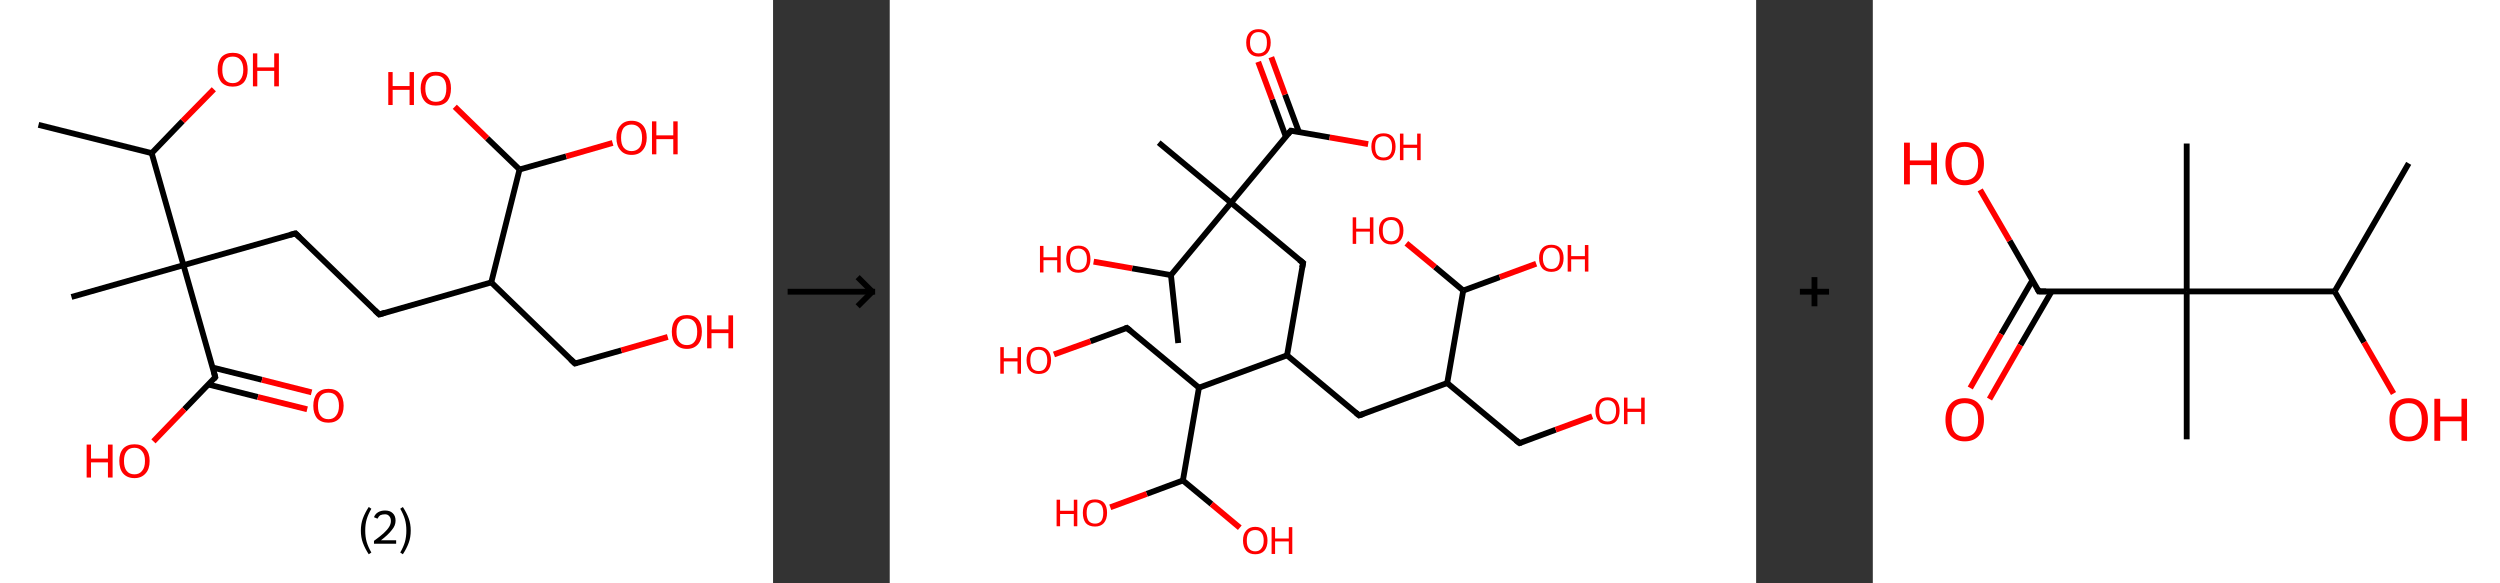 <?xml version='1.0' encoding='ASCII' standalone='yes'?>
<svg xmlns="http://www.w3.org/2000/svg" xmlns:xlink="http://www.w3.org/1999/xlink" version="1.1" width="857.0px" viewBox="0 0 857.0 200.0" height="200.0px">
  <rect x="0" y="0" width="857.0" height="200.0" fill="#333333" stroke="none"/>
  <g>
    <g transform="translate(0, 0) scale(1 1) "><!-- END OF HEADER -->
<rect style="opacity:1.0;fill:#FFFFFF;stroke:none" width="265.0" height="200.0" x="0.0" y="0.0"> </rect>
<path class="bond-0 atom-0 atom-1" d="M 13.2,42.8 L 52.0,52.5" style="fill:none;fill-rule:evenodd;stroke:#000000;stroke-width:2.0px;stroke-linecap:butt;stroke-linejoin:miter;stroke-opacity:1"/>
<path class="bond-1 atom-1 atom-2" d="M 52.0,52.5 L 62.6,41.5" style="fill:none;fill-rule:evenodd;stroke:#000000;stroke-width:2.0px;stroke-linecap:butt;stroke-linejoin:miter;stroke-opacity:1"/>
<path class="bond-1 atom-1 atom-2" d="M 62.6,41.5 L 73.3,30.6" style="fill:none;fill-rule:evenodd;stroke:#FF0000;stroke-width:2.0px;stroke-linecap:butt;stroke-linejoin:miter;stroke-opacity:1"/>
<path class="bond-2 atom-1 atom-3" d="M 52.0,52.5 L 62.9,90.9" style="fill:none;fill-rule:evenodd;stroke:#000000;stroke-width:2.0px;stroke-linecap:butt;stroke-linejoin:miter;stroke-opacity:1"/>
<path class="bond-3 atom-3 atom-4" d="M 62.9,90.9 L 24.5,101.8" style="fill:none;fill-rule:evenodd;stroke:#000000;stroke-width:2.0px;stroke-linecap:butt;stroke-linejoin:miter;stroke-opacity:1"/>
<path class="bond-4 atom-3 atom-5" d="M 62.9,90.9 L 101.3,80.0" style="fill:none;fill-rule:evenodd;stroke:#000000;stroke-width:2.0px;stroke-linecap:butt;stroke-linejoin:miter;stroke-opacity:1"/>
<path class="bond-5 atom-5 atom-6" d="M 101.3,80.0 L 130.0,107.8" style="fill:none;fill-rule:evenodd;stroke:#000000;stroke-width:2.0px;stroke-linecap:butt;stroke-linejoin:miter;stroke-opacity:1"/>
<path class="bond-6 atom-6 atom-7" d="M 130.0,107.8 L 168.4,96.8" style="fill:none;fill-rule:evenodd;stroke:#000000;stroke-width:2.0px;stroke-linecap:butt;stroke-linejoin:miter;stroke-opacity:1"/>
<path class="bond-7 atom-7 atom-8" d="M 168.4,96.8 L 197.1,124.6" style="fill:none;fill-rule:evenodd;stroke:#000000;stroke-width:2.0px;stroke-linecap:butt;stroke-linejoin:miter;stroke-opacity:1"/>
<path class="bond-8 atom-8 atom-9" d="M 197.1,124.6 L 213.0,120.1" style="fill:none;fill-rule:evenodd;stroke:#000000;stroke-width:2.0px;stroke-linecap:butt;stroke-linejoin:miter;stroke-opacity:1"/>
<path class="bond-8 atom-8 atom-9" d="M 213.0,120.1 L 228.9,115.5" style="fill:none;fill-rule:evenodd;stroke:#FF0000;stroke-width:2.0px;stroke-linecap:butt;stroke-linejoin:miter;stroke-opacity:1"/>
<path class="bond-9 atom-7 atom-10" d="M 168.4,96.8 L 178.1,58.1" style="fill:none;fill-rule:evenodd;stroke:#000000;stroke-width:2.0px;stroke-linecap:butt;stroke-linejoin:miter;stroke-opacity:1"/>
<path class="bond-10 atom-10 atom-11" d="M 178.1,58.1 L 194.1,53.6" style="fill:none;fill-rule:evenodd;stroke:#000000;stroke-width:2.0px;stroke-linecap:butt;stroke-linejoin:miter;stroke-opacity:1"/>
<path class="bond-10 atom-10 atom-11" d="M 194.1,53.6 L 210.0,49.0" style="fill:none;fill-rule:evenodd;stroke:#FF0000;stroke-width:2.0px;stroke-linecap:butt;stroke-linejoin:miter;stroke-opacity:1"/>
<path class="bond-11 atom-10 atom-12" d="M 178.1,58.1 L 167.0,47.4" style="fill:none;fill-rule:evenodd;stroke:#000000;stroke-width:2.0px;stroke-linecap:butt;stroke-linejoin:miter;stroke-opacity:1"/>
<path class="bond-11 atom-10 atom-12" d="M 167.0,47.4 L 155.9,36.6" style="fill:none;fill-rule:evenodd;stroke:#FF0000;stroke-width:2.0px;stroke-linecap:butt;stroke-linejoin:miter;stroke-opacity:1"/>
<path class="bond-12 atom-3 atom-13" d="M 62.9,90.9 L 73.8,129.3" style="fill:none;fill-rule:evenodd;stroke:#000000;stroke-width:2.0px;stroke-linecap:butt;stroke-linejoin:miter;stroke-opacity:1"/>
<path class="bond-13 atom-13 atom-14" d="M 71.4,131.8 L 88.4,136.1" style="fill:none;fill-rule:evenodd;stroke:#000000;stroke-width:2.0px;stroke-linecap:butt;stroke-linejoin:miter;stroke-opacity:1"/>
<path class="bond-13 atom-13 atom-14" d="M 88.4,136.1 L 105.3,140.3" style="fill:none;fill-rule:evenodd;stroke:#FF0000;stroke-width:2.0px;stroke-linecap:butt;stroke-linejoin:miter;stroke-opacity:1"/>
<path class="bond-13 atom-13 atom-14" d="M 72.9,126.0 L 89.8,130.2" style="fill:none;fill-rule:evenodd;stroke:#000000;stroke-width:2.0px;stroke-linecap:butt;stroke-linejoin:miter;stroke-opacity:1"/>
<path class="bond-13 atom-13 atom-14" d="M 89.8,130.2 L 106.8,134.5" style="fill:none;fill-rule:evenodd;stroke:#FF0000;stroke-width:2.0px;stroke-linecap:butt;stroke-linejoin:miter;stroke-opacity:1"/>
<path class="bond-14 atom-13 atom-15" d="M 73.8,129.3 L 63.2,140.3" style="fill:none;fill-rule:evenodd;stroke:#000000;stroke-width:2.0px;stroke-linecap:butt;stroke-linejoin:miter;stroke-opacity:1"/>
<path class="bond-14 atom-13 atom-15" d="M 63.2,140.3 L 52.6,151.3" style="fill:none;fill-rule:evenodd;stroke:#FF0000;stroke-width:2.0px;stroke-linecap:butt;stroke-linejoin:miter;stroke-opacity:1"/>
<path d="M 99.4,80.5 L 101.3,80.0 L 102.7,81.4" style="fill:none;stroke:#000000;stroke-width:2.0px;stroke-linecap:butt;stroke-linejoin:miter;stroke-opacity:1;"/>
<path d="M 128.5,106.4 L 130.0,107.8 L 131.9,107.2" style="fill:none;stroke:#000000;stroke-width:2.0px;stroke-linecap:butt;stroke-linejoin:miter;stroke-opacity:1;"/>
<path d="M 195.6,123.2 L 197.1,124.6 L 197.8,124.4" style="fill:none;stroke:#000000;stroke-width:2.0px;stroke-linecap:butt;stroke-linejoin:miter;stroke-opacity:1;"/>
<path d="M 73.3,127.4 L 73.8,129.3 L 73.3,129.9" style="fill:none;stroke:#000000;stroke-width:2.0px;stroke-linecap:butt;stroke-linejoin:miter;stroke-opacity:1;"/>
<path class="atom-2" d="M 74.6 23.9 Q 74.6 21.2, 75.9 19.6 Q 77.3 18.1, 79.8 18.1 Q 82.3 18.1, 83.6 19.6 Q 84.9 21.2, 84.9 23.9 Q 84.9 26.6, 83.6 28.2 Q 82.2 29.7, 79.8 29.7 Q 77.3 29.7, 75.9 28.2 Q 74.6 26.6, 74.6 23.9 M 79.8 28.5 Q 81.5 28.5, 82.4 27.3 Q 83.4 26.1, 83.4 23.9 Q 83.4 21.7, 82.4 20.5 Q 81.5 19.4, 79.8 19.4 Q 78.0 19.4, 77.1 20.5 Q 76.2 21.6, 76.2 23.9 Q 76.2 26.2, 77.1 27.3 Q 78.0 28.5, 79.8 28.5 " fill="#FF0000"/>
<path class="atom-2" d="M 86.7 18.3 L 88.2 18.3 L 88.2 23.1 L 94.0 23.1 L 94.0 18.3 L 95.6 18.3 L 95.6 29.6 L 94.0 29.6 L 94.0 24.3 L 88.2 24.3 L 88.2 29.6 L 86.7 29.6 L 86.7 18.3 " fill="#FF0000"/>
<path class="atom-9" d="M 230.3 113.7 Q 230.3 111.0, 231.6 109.5 Q 232.9 108.0, 235.5 108.0 Q 238.0 108.0, 239.3 109.5 Q 240.6 111.0, 240.6 113.7 Q 240.6 116.5, 239.3 118.0 Q 237.9 119.6, 235.5 119.6 Q 233.0 119.6, 231.6 118.0 Q 230.3 116.5, 230.3 113.7 M 235.5 118.3 Q 237.2 118.3, 238.1 117.1 Q 239.0 116.0, 239.0 113.7 Q 239.0 111.5, 238.1 110.4 Q 237.2 109.2, 235.5 109.2 Q 233.7 109.2, 232.8 110.4 Q 231.9 111.5, 231.9 113.7 Q 231.9 116.0, 232.8 117.1 Q 233.7 118.3, 235.5 118.3 " fill="#FF0000"/>
<path class="atom-9" d="M 242.4 108.1 L 243.9 108.1 L 243.9 112.9 L 249.7 112.9 L 249.7 108.1 L 251.3 108.1 L 251.3 119.4 L 249.7 119.4 L 249.7 114.2 L 243.9 114.2 L 243.9 119.4 L 242.4 119.4 L 242.4 108.1 " fill="#FF0000"/>
<path class="atom-11" d="M 211.3 47.2 Q 211.3 44.5, 212.7 43.0 Q 214.0 41.4, 216.5 41.4 Q 219.0 41.4, 220.4 43.0 Q 221.7 44.5, 221.7 47.2 Q 221.7 49.9, 220.3 51.5 Q 219.0 53.1, 216.5 53.1 Q 214.0 53.1, 212.7 51.5 Q 211.3 50.0, 211.3 47.2 M 216.5 51.8 Q 218.2 51.8, 219.2 50.6 Q 220.1 49.5, 220.1 47.2 Q 220.1 45.0, 219.2 43.9 Q 218.2 42.7, 216.5 42.7 Q 214.8 42.7, 213.8 43.8 Q 212.9 45.0, 212.9 47.2 Q 212.9 49.5, 213.8 50.6 Q 214.8 51.8, 216.5 51.8 " fill="#FF0000"/>
<path class="atom-11" d="M 223.5 41.6 L 225.0 41.6 L 225.0 46.4 L 230.8 46.4 L 230.8 41.6 L 232.3 41.6 L 232.3 52.9 L 230.8 52.9 L 230.8 47.7 L 225.0 47.7 L 225.0 52.9 L 223.5 52.9 L 223.5 41.6 " fill="#FF0000"/>
<path class="atom-12" d="M 133.1 24.7 L 134.6 24.7 L 134.6 29.5 L 140.4 29.5 L 140.4 24.7 L 141.9 24.7 L 141.9 36.0 L 140.4 36.0 L 140.4 30.8 L 134.6 30.8 L 134.6 36.0 L 133.1 36.0 L 133.1 24.7 " fill="#FF0000"/>
<path class="atom-12" d="M 144.2 30.3 Q 144.2 27.6, 145.6 26.1 Q 146.9 24.6, 149.4 24.6 Q 151.9 24.6, 153.3 26.1 Q 154.6 27.6, 154.6 30.3 Q 154.6 33.1, 153.3 34.7 Q 151.9 36.2, 149.4 36.2 Q 146.9 36.2, 145.6 34.7 Q 144.2 33.1, 144.2 30.3 M 149.4 34.9 Q 151.2 34.9, 152.1 33.8 Q 153.0 32.6, 153.0 30.3 Q 153.0 28.1, 152.1 27.0 Q 151.2 25.9, 149.4 25.9 Q 147.7 25.9, 146.8 27.0 Q 145.8 28.1, 145.8 30.3 Q 145.8 32.6, 146.8 33.8 Q 147.7 34.9, 149.4 34.9 " fill="#FF0000"/>
<path class="atom-14" d="M 107.4 139.1 Q 107.4 136.4, 108.7 134.8 Q 110.1 133.3, 112.6 133.3 Q 115.1 133.3, 116.4 134.8 Q 117.8 136.4, 117.8 139.1 Q 117.8 141.8, 116.4 143.4 Q 115.0 144.9, 112.6 144.9 Q 110.1 144.9, 108.7 143.4 Q 107.4 141.8, 107.4 139.1 M 112.6 143.7 Q 114.3 143.7, 115.2 142.5 Q 116.2 141.3, 116.2 139.1 Q 116.2 136.9, 115.2 135.7 Q 114.3 134.6, 112.6 134.6 Q 110.8 134.6, 109.9 135.7 Q 109.0 136.8, 109.0 139.1 Q 109.0 141.4, 109.9 142.5 Q 110.8 143.7, 112.6 143.7 " fill="#FF0000"/>
<path class="atom-15" d="M 29.7 152.4 L 31.2 152.4 L 31.2 157.2 L 37.0 157.2 L 37.0 152.4 L 38.6 152.4 L 38.6 163.7 L 37.0 163.7 L 37.0 158.5 L 31.2 158.5 L 31.2 163.7 L 29.7 163.7 L 29.7 152.4 " fill="#FF0000"/>
<path class="atom-15" d="M 40.9 158.0 Q 40.9 155.3, 42.2 153.8 Q 43.6 152.3, 46.1 152.3 Q 48.6 152.3, 49.9 153.8 Q 51.3 155.3, 51.3 158.0 Q 51.3 160.8, 49.9 162.3 Q 48.5 163.9, 46.1 163.9 Q 43.6 163.9, 42.2 162.3 Q 40.9 160.8, 40.9 158.0 M 46.1 162.6 Q 47.8 162.6, 48.7 161.4 Q 49.7 160.3, 49.7 158.0 Q 49.7 155.8, 48.7 154.7 Q 47.8 153.5, 46.1 153.5 Q 44.3 153.5, 43.4 154.7 Q 42.5 155.8, 42.5 158.0 Q 42.5 160.3, 43.4 161.4 Q 44.3 162.6, 46.1 162.6 " fill="#FF0000"/>
<path class="legend" d="M 123.7 181.9 Q 123.7 179.6, 124.4 177.7 Q 125.1 175.8, 126.4 173.8 L 127.3 174.4 Q 126.2 176.3, 125.7 178.0 Q 125.2 179.7, 125.2 181.9 Q 125.2 184.0, 125.7 185.8 Q 126.2 187.5, 127.3 189.4 L 126.4 190.0 Q 125.1 188.0, 124.4 186.1 Q 123.7 184.2, 123.7 181.9 " fill="#000000"/>
<path class="legend" d="M 128.2 177.3 Q 128.6 176.2, 129.6 175.6 Q 130.6 175.0, 132.0 175.0 Q 133.7 175.0, 134.6 175.9 Q 135.6 176.8, 135.6 178.5 Q 135.6 180.2, 134.3 181.7 Q 133.1 183.3, 130.6 185.2 L 135.8 185.2 L 135.8 186.4 L 128.2 186.4 L 128.2 185.4 Q 130.3 183.9, 131.5 182.8 Q 132.8 181.6, 133.4 180.6 Q 134.0 179.6, 134.0 178.6 Q 134.0 177.5, 133.4 176.9 Q 132.9 176.3, 132.0 176.3 Q 131.1 176.3, 130.4 176.6 Q 129.8 177.0, 129.4 177.8 L 128.2 177.3 " fill="#000000"/>
<path class="legend" d="M 140.8 181.9 Q 140.8 184.2, 140.1 186.1 Q 139.4 188.0, 138.1 190.0 L 137.2 189.4 Q 138.3 187.5, 138.8 185.8 Q 139.3 184.0, 139.3 181.9 Q 139.3 179.7, 138.8 178.0 Q 138.3 176.3, 137.2 174.4 L 138.1 173.8 Q 139.4 175.8, 140.1 177.7 Q 140.8 179.6, 140.8 181.9 " fill="#000000"/>
</g>
    <g transform="translate(265.0, 0) scale(1 1) "><line x1="5" y1="100" x2="35" y2="100" style="stroke:rgb(0,0,0);stroke-width:2"/>
  <line x1="34" y1="100" x2="29" y2="95" style="stroke:rgb(0,0,0);stroke-width:2"/>
  <line x1="34" y1="100" x2="29" y2="105" style="stroke:rgb(0,0,0);stroke-width:2"/>
</g>
    <g transform="translate(305.0, 0) scale(1 1) "><!-- END OF HEADER -->
<rect style="opacity:1.0;fill:#FFFFFF;stroke:none" width="297.0" height="200.0" x="0.0" y="0.0"> </rect>
<path class="bond-0 atom-0 atom-1" d="M 98.9,117.6 L 96.4,94.3" style="fill:none;fill-rule:evenodd;stroke:#000000;stroke-width:2.0px;stroke-linecap:butt;stroke-linejoin:miter;stroke-opacity:1"/>
<path class="bond-1 atom-1 atom-2" d="M 96.4,94.3 L 83.1,92.0" style="fill:none;fill-rule:evenodd;stroke:#000000;stroke-width:2.0px;stroke-linecap:butt;stroke-linejoin:miter;stroke-opacity:1"/>
<path class="bond-1 atom-1 atom-2" d="M 83.1,92.0 L 69.9,89.7" style="fill:none;fill-rule:evenodd;stroke:#FF0000;stroke-width:2.0px;stroke-linecap:butt;stroke-linejoin:miter;stroke-opacity:1"/>
<path class="bond-2 atom-1 atom-3" d="M 96.4,94.3 L 117.0,69.5" style="fill:none;fill-rule:evenodd;stroke:#000000;stroke-width:2.0px;stroke-linecap:butt;stroke-linejoin:miter;stroke-opacity:1"/>
<path class="bond-3 atom-3 atom-4" d="M 117.0,69.5 L 92.2,48.9" style="fill:none;fill-rule:evenodd;stroke:#000000;stroke-width:2.0px;stroke-linecap:butt;stroke-linejoin:miter;stroke-opacity:1"/>
<path class="bond-4 atom-3 atom-5" d="M 117.0,69.5 L 141.7,90.1" style="fill:none;fill-rule:evenodd;stroke:#000000;stroke-width:2.0px;stroke-linecap:butt;stroke-linejoin:miter;stroke-opacity:1"/>
<path class="bond-5 atom-5 atom-6" d="M 141.7,90.1 L 136.2,121.8" style="fill:none;fill-rule:evenodd;stroke:#000000;stroke-width:2.0px;stroke-linecap:butt;stroke-linejoin:miter;stroke-opacity:1"/>
<path class="bond-6 atom-6 atom-7" d="M 136.2,121.8 L 160.9,142.4" style="fill:none;fill-rule:evenodd;stroke:#000000;stroke-width:2.0px;stroke-linecap:butt;stroke-linejoin:miter;stroke-opacity:1"/>
<path class="bond-7 atom-7 atom-8" d="M 160.9,142.4 L 191.1,131.3" style="fill:none;fill-rule:evenodd;stroke:#000000;stroke-width:2.0px;stroke-linecap:butt;stroke-linejoin:miter;stroke-opacity:1"/>
<path class="bond-8 atom-8 atom-9" d="M 191.1,131.3 L 215.9,151.9" style="fill:none;fill-rule:evenodd;stroke:#000000;stroke-width:2.0px;stroke-linecap:butt;stroke-linejoin:miter;stroke-opacity:1"/>
<path class="bond-9 atom-9 atom-10" d="M 215.9,151.9 L 228.3,147.3" style="fill:none;fill-rule:evenodd;stroke:#000000;stroke-width:2.0px;stroke-linecap:butt;stroke-linejoin:miter;stroke-opacity:1"/>
<path class="bond-9 atom-9 atom-10" d="M 228.3,147.3 L 240.8,142.7" style="fill:none;fill-rule:evenodd;stroke:#FF0000;stroke-width:2.0px;stroke-linecap:butt;stroke-linejoin:miter;stroke-opacity:1"/>
<path class="bond-10 atom-8 atom-11" d="M 191.1,131.3 L 196.6,99.6" style="fill:none;fill-rule:evenodd;stroke:#000000;stroke-width:2.0px;stroke-linecap:butt;stroke-linejoin:miter;stroke-opacity:1"/>
<path class="bond-11 atom-11 atom-12" d="M 196.6,99.6 L 209.1,95.0" style="fill:none;fill-rule:evenodd;stroke:#000000;stroke-width:2.0px;stroke-linecap:butt;stroke-linejoin:miter;stroke-opacity:1"/>
<path class="bond-11 atom-11 atom-12" d="M 209.1,95.0 L 221.6,90.4" style="fill:none;fill-rule:evenodd;stroke:#FF0000;stroke-width:2.0px;stroke-linecap:butt;stroke-linejoin:miter;stroke-opacity:1"/>
<path class="bond-12 atom-11 atom-13" d="M 196.6,99.6 L 186.9,91.5" style="fill:none;fill-rule:evenodd;stroke:#000000;stroke-width:2.0px;stroke-linecap:butt;stroke-linejoin:miter;stroke-opacity:1"/>
<path class="bond-12 atom-11 atom-13" d="M 186.9,91.5 L 177.1,83.4" style="fill:none;fill-rule:evenodd;stroke:#FF0000;stroke-width:2.0px;stroke-linecap:butt;stroke-linejoin:miter;stroke-opacity:1"/>
<path class="bond-13 atom-6 atom-14" d="M 136.2,121.8 L 106.0,132.9" style="fill:none;fill-rule:evenodd;stroke:#000000;stroke-width:2.0px;stroke-linecap:butt;stroke-linejoin:miter;stroke-opacity:1"/>
<path class="bond-14 atom-14 atom-15" d="M 106.0,132.9 L 81.3,112.4" style="fill:none;fill-rule:evenodd;stroke:#000000;stroke-width:2.0px;stroke-linecap:butt;stroke-linejoin:miter;stroke-opacity:1"/>
<path class="bond-15 atom-15 atom-16" d="M 81.3,112.4 L 68.8,117.0" style="fill:none;fill-rule:evenodd;stroke:#000000;stroke-width:2.0px;stroke-linecap:butt;stroke-linejoin:miter;stroke-opacity:1"/>
<path class="bond-15 atom-15 atom-16" d="M 68.8,117.0 L 56.3,121.5" style="fill:none;fill-rule:evenodd;stroke:#FF0000;stroke-width:2.0px;stroke-linecap:butt;stroke-linejoin:miter;stroke-opacity:1"/>
<path class="bond-16 atom-14 atom-17" d="M 106.0,132.9 L 100.5,164.7" style="fill:none;fill-rule:evenodd;stroke:#000000;stroke-width:2.0px;stroke-linecap:butt;stroke-linejoin:miter;stroke-opacity:1"/>
<path class="bond-17 atom-17 atom-18" d="M 100.5,164.7 L 88.1,169.3" style="fill:none;fill-rule:evenodd;stroke:#000000;stroke-width:2.0px;stroke-linecap:butt;stroke-linejoin:miter;stroke-opacity:1"/>
<path class="bond-17 atom-17 atom-18" d="M 88.1,169.3 L 75.6,173.9" style="fill:none;fill-rule:evenodd;stroke:#FF0000;stroke-width:2.0px;stroke-linecap:butt;stroke-linejoin:miter;stroke-opacity:1"/>
<path class="bond-18 atom-17 atom-19" d="M 100.5,164.7 L 110.3,172.8" style="fill:none;fill-rule:evenodd;stroke:#000000;stroke-width:2.0px;stroke-linecap:butt;stroke-linejoin:miter;stroke-opacity:1"/>
<path class="bond-18 atom-17 atom-19" d="M 110.3,172.8 L 120.0,180.9" style="fill:none;fill-rule:evenodd;stroke:#FF0000;stroke-width:2.0px;stroke-linecap:butt;stroke-linejoin:miter;stroke-opacity:1"/>
<path class="bond-19 atom-3 atom-20" d="M 117.0,69.5 L 137.5,44.8" style="fill:none;fill-rule:evenodd;stroke:#000000;stroke-width:2.0px;stroke-linecap:butt;stroke-linejoin:miter;stroke-opacity:1"/>
<path class="bond-20 atom-20 atom-21" d="M 140.3,45.3 L 135.5,32.4" style="fill:none;fill-rule:evenodd;stroke:#000000;stroke-width:2.0px;stroke-linecap:butt;stroke-linejoin:miter;stroke-opacity:1"/>
<path class="bond-20 atom-20 atom-21" d="M 135.5,32.4 L 130.8,19.6" style="fill:none;fill-rule:evenodd;stroke:#FF0000;stroke-width:2.0px;stroke-linecap:butt;stroke-linejoin:miter;stroke-opacity:1"/>
<path class="bond-20 atom-20 atom-21" d="M 135.8,46.9 L 131.1,34.1" style="fill:none;fill-rule:evenodd;stroke:#000000;stroke-width:2.0px;stroke-linecap:butt;stroke-linejoin:miter;stroke-opacity:1"/>
<path class="bond-20 atom-20 atom-21" d="M 131.1,34.1 L 126.3,21.2" style="fill:none;fill-rule:evenodd;stroke:#FF0000;stroke-width:2.0px;stroke-linecap:butt;stroke-linejoin:miter;stroke-opacity:1"/>
<path class="bond-21 atom-20 atom-22" d="M 137.5,44.8 L 150.8,47.1" style="fill:none;fill-rule:evenodd;stroke:#000000;stroke-width:2.0px;stroke-linecap:butt;stroke-linejoin:miter;stroke-opacity:1"/>
<path class="bond-21 atom-20 atom-22" d="M 150.8,47.1 L 164.0,49.4" style="fill:none;fill-rule:evenodd;stroke:#FF0000;stroke-width:2.0px;stroke-linecap:butt;stroke-linejoin:miter;stroke-opacity:1"/>
<path d="M 140.4,89.1 L 141.7,90.1 L 141.4,91.7" style="fill:none;stroke:#000000;stroke-width:2.0px;stroke-linecap:butt;stroke-linejoin:miter;stroke-opacity:1;"/>
<path d="M 159.7,141.4 L 160.9,142.4 L 162.4,141.9" style="fill:none;stroke:#000000;stroke-width:2.0px;stroke-linecap:butt;stroke-linejoin:miter;stroke-opacity:1;"/>
<path d="M 214.6,150.9 L 215.9,151.9 L 216.5,151.7" style="fill:none;stroke:#000000;stroke-width:2.0px;stroke-linecap:butt;stroke-linejoin:miter;stroke-opacity:1;"/>
<path d="M 82.5,113.4 L 81.3,112.4 L 80.7,112.6" style="fill:none;stroke:#000000;stroke-width:2.0px;stroke-linecap:butt;stroke-linejoin:miter;stroke-opacity:1;"/>
<path d="M 136.5,46.0 L 137.5,44.8 L 138.2,44.9" style="fill:none;stroke:#000000;stroke-width:2.0px;stroke-linecap:butt;stroke-linejoin:miter;stroke-opacity:1;"/>
<path class="atom-2" d="M 51.5 84.3 L 52.7 84.3 L 52.7 88.2 L 57.4 88.2 L 57.4 84.3 L 58.6 84.3 L 58.6 93.4 L 57.4 93.4 L 57.4 89.2 L 52.7 89.2 L 52.7 93.4 L 51.5 93.4 L 51.5 84.3 " fill="#FF0000"/>
<path class="atom-2" d="M 60.5 88.8 Q 60.5 86.6, 61.6 85.4 Q 62.6 84.2, 64.7 84.2 Q 66.7 84.2, 67.8 85.4 Q 68.8 86.6, 68.8 88.8 Q 68.8 91.0, 67.7 92.3 Q 66.6 93.5, 64.7 93.5 Q 62.6 93.5, 61.6 92.3 Q 60.5 91.0, 60.5 88.8 M 64.7 92.5 Q 66.0 92.5, 66.8 91.6 Q 67.6 90.6, 67.6 88.8 Q 67.6 87.0, 66.8 86.1 Q 66.0 85.2, 64.7 85.2 Q 63.3 85.2, 62.5 86.1 Q 61.8 87.0, 61.8 88.8 Q 61.8 90.7, 62.5 91.6 Q 63.3 92.5, 64.7 92.5 " fill="#FF0000"/>
<path class="atom-10" d="M 241.9 140.8 Q 241.9 138.6, 243.0 137.4 Q 244.0 136.2, 246.1 136.2 Q 248.1 136.2, 249.2 137.4 Q 250.2 138.6, 250.2 140.8 Q 250.2 143.0, 249.1 144.3 Q 248.1 145.5, 246.1 145.5 Q 244.0 145.5, 243.0 144.3 Q 241.9 143.0, 241.9 140.8 M 246.1 144.5 Q 247.4 144.5, 248.2 143.6 Q 249.0 142.6, 249.0 140.8 Q 249.0 139.0, 248.2 138.1 Q 247.4 137.2, 246.1 137.2 Q 244.7 137.2, 243.9 138.1 Q 243.2 139.0, 243.2 140.8 Q 243.2 142.6, 243.9 143.6 Q 244.7 144.5, 246.1 144.5 " fill="#FF0000"/>
<path class="atom-10" d="M 251.7 136.3 L 252.9 136.3 L 252.9 140.1 L 257.6 140.1 L 257.6 136.3 L 258.8 136.3 L 258.8 145.4 L 257.6 145.4 L 257.6 141.2 L 252.9 141.2 L 252.9 145.4 L 251.7 145.4 L 251.7 136.3 " fill="#FF0000"/>
<path class="atom-12" d="M 222.6 88.5 Q 222.6 86.3, 223.7 85.1 Q 224.8 83.9, 226.8 83.9 Q 228.8 83.9, 229.9 85.1 Q 231.0 86.3, 231.0 88.5 Q 231.0 90.7, 229.9 92.0 Q 228.8 93.2, 226.8 93.2 Q 224.8 93.2, 223.7 92.0 Q 222.6 90.7, 222.6 88.5 M 226.8 92.2 Q 228.2 92.2, 228.9 91.3 Q 229.7 90.3, 229.7 88.5 Q 229.7 86.7, 228.9 85.8 Q 228.2 84.9, 226.8 84.9 Q 225.4 84.9, 224.7 85.8 Q 223.9 86.7, 223.9 88.5 Q 223.9 90.3, 224.7 91.3 Q 225.4 92.2, 226.8 92.2 " fill="#FF0000"/>
<path class="atom-12" d="M 232.4 84.0 L 233.6 84.0 L 233.6 87.8 L 238.3 87.8 L 238.3 84.0 L 239.5 84.0 L 239.5 93.1 L 238.3 93.1 L 238.3 88.9 L 233.6 88.9 L 233.6 93.1 L 232.4 93.1 L 232.4 84.0 " fill="#FF0000"/>
<path class="atom-13" d="M 158.7 74.5 L 159.9 74.5 L 159.9 78.4 L 164.6 78.4 L 164.6 74.5 L 165.8 74.5 L 165.8 83.6 L 164.6 83.6 L 164.6 79.4 L 159.9 79.4 L 159.9 83.6 L 158.7 83.6 L 158.7 74.5 " fill="#FF0000"/>
<path class="atom-13" d="M 167.7 79.0 Q 167.7 76.8, 168.8 75.6 Q 169.9 74.4, 171.9 74.4 Q 173.9 74.4, 175.0 75.6 Q 176.1 76.8, 176.1 79.0 Q 176.1 81.2, 175.0 82.5 Q 173.9 83.8, 171.9 83.8 Q 169.9 83.8, 168.8 82.5 Q 167.7 81.3, 167.7 79.0 M 171.9 82.7 Q 173.3 82.7, 174.0 81.8 Q 174.8 80.9, 174.8 79.0 Q 174.8 77.2, 174.0 76.3 Q 173.3 75.4, 171.9 75.4 Q 170.5 75.4, 169.7 76.3 Q 169.0 77.2, 169.0 79.0 Q 169.0 80.9, 169.7 81.8 Q 170.5 82.7, 171.9 82.7 " fill="#FF0000"/>
<path class="atom-16" d="M 37.9 119.0 L 39.1 119.0 L 39.1 122.8 L 43.8 122.8 L 43.8 119.0 L 45.0 119.0 L 45.0 128.1 L 43.8 128.1 L 43.8 123.9 L 39.1 123.9 L 39.1 128.1 L 37.9 128.1 L 37.9 119.0 " fill="#FF0000"/>
<path class="atom-16" d="M 46.9 123.5 Q 46.9 121.3, 48.0 120.1 Q 49.1 118.9, 51.1 118.9 Q 53.1 118.9, 54.2 120.1 Q 55.3 121.3, 55.3 123.5 Q 55.3 125.7, 54.2 127.0 Q 53.1 128.2, 51.1 128.2 Q 49.1 128.2, 48.0 127.0 Q 46.9 125.7, 46.9 123.5 M 51.1 127.2 Q 52.5 127.2, 53.2 126.3 Q 54.0 125.3, 54.0 123.5 Q 54.0 121.7, 53.2 120.8 Q 52.5 119.9, 51.1 119.9 Q 49.7 119.9, 48.9 120.8 Q 48.2 121.7, 48.2 123.5 Q 48.2 125.3, 48.9 126.3 Q 49.7 127.2, 51.1 127.2 " fill="#FF0000"/>
<path class="atom-18" d="M 57.2 171.3 L 58.4 171.3 L 58.4 175.1 L 63.1 175.1 L 63.1 171.3 L 64.3 171.3 L 64.3 180.4 L 63.1 180.4 L 63.1 176.2 L 58.4 176.2 L 58.4 180.4 L 57.2 180.4 L 57.2 171.3 " fill="#FF0000"/>
<path class="atom-18" d="M 66.2 175.8 Q 66.2 173.6, 67.2 172.4 Q 68.3 171.2, 70.4 171.2 Q 72.4 171.2, 73.5 172.4 Q 74.5 173.6, 74.5 175.8 Q 74.5 178.0, 73.4 179.3 Q 72.3 180.5, 70.4 180.5 Q 68.3 180.5, 67.2 179.3 Q 66.2 178.0, 66.2 175.8 M 70.4 179.5 Q 71.7 179.5, 72.5 178.6 Q 73.2 177.6, 73.2 175.8 Q 73.2 174.0, 72.5 173.1 Q 71.7 172.2, 70.4 172.2 Q 69.0 172.2, 68.2 173.1 Q 67.5 174.0, 67.5 175.8 Q 67.5 177.6, 68.2 178.6 Q 69.0 179.5, 70.4 179.5 " fill="#FF0000"/>
<path class="atom-19" d="M 121.1 185.3 Q 121.1 183.1, 122.2 181.9 Q 123.3 180.6, 125.3 180.6 Q 127.3 180.6, 128.4 181.9 Q 129.5 183.1, 129.5 185.3 Q 129.5 187.5, 128.4 188.8 Q 127.3 190.0, 125.3 190.0 Q 123.3 190.0, 122.2 188.8 Q 121.1 187.5, 121.1 185.3 M 125.3 189.0 Q 126.7 189.0, 127.4 188.0 Q 128.2 187.1, 128.2 185.3 Q 128.2 183.5, 127.4 182.6 Q 126.7 181.7, 125.3 181.7 Q 123.9 181.7, 123.1 182.6 Q 122.4 183.5, 122.4 185.3 Q 122.4 187.1, 123.1 188.0 Q 123.9 189.0, 125.3 189.0 " fill="#FF0000"/>
<path class="atom-19" d="M 130.9 180.7 L 132.1 180.7 L 132.1 184.6 L 136.8 184.6 L 136.8 180.7 L 138.0 180.7 L 138.0 189.9 L 136.8 189.9 L 136.8 185.6 L 132.1 185.6 L 132.1 189.9 L 130.9 189.9 L 130.9 180.7 " fill="#FF0000"/>
<path class="atom-21" d="M 122.2 14.6 Q 122.2 12.4, 123.3 11.2 Q 124.4 10.0, 126.4 10.0 Q 128.5 10.0, 129.5 11.2 Q 130.6 12.4, 130.6 14.6 Q 130.6 16.8, 129.5 18.1 Q 128.4 19.4, 126.4 19.4 Q 124.4 19.4, 123.3 18.1 Q 122.2 16.9, 122.2 14.6 M 126.4 18.3 Q 127.8 18.3, 128.6 17.4 Q 129.3 16.5, 129.3 14.6 Q 129.3 12.8, 128.6 11.9 Q 127.8 11.0, 126.4 11.0 Q 125.0 11.0, 124.3 11.9 Q 123.5 12.8, 123.5 14.6 Q 123.5 16.5, 124.3 17.4 Q 125.0 18.3, 126.4 18.3 " fill="#FF0000"/>
<path class="atom-22" d="M 165.1 50.3 Q 165.1 48.1, 166.2 46.9 Q 167.2 45.7, 169.3 45.7 Q 171.3 45.7, 172.4 46.9 Q 173.4 48.1, 173.4 50.3 Q 173.4 52.5, 172.3 53.8 Q 171.3 55.0, 169.3 55.0 Q 167.2 55.0, 166.2 53.8 Q 165.1 52.5, 165.1 50.3 M 169.3 54.0 Q 170.6 54.0, 171.4 53.1 Q 172.2 52.1, 172.2 50.3 Q 172.2 48.5, 171.4 47.6 Q 170.6 46.7, 169.3 46.7 Q 167.9 46.7, 167.1 47.6 Q 166.4 48.5, 166.4 50.3 Q 166.4 52.1, 167.1 53.1 Q 167.9 54.0, 169.3 54.0 " fill="#FF0000"/>
<path class="atom-22" d="M 174.9 45.8 L 176.1 45.8 L 176.1 49.6 L 180.8 49.6 L 180.8 45.8 L 182.0 45.8 L 182.0 54.9 L 180.8 54.9 L 180.8 50.7 L 176.1 50.7 L 176.1 54.9 L 174.9 54.9 L 174.9 45.8 " fill="#FF0000"/>
</g>
    <g transform="translate(602.0, 0) scale(1 1) "><line x1="15" y1="100" x2="25" y2="100" style="stroke:rgb(0,0,0);stroke-width:2"/>
  <line x1="20" y1="95" x2="20" y2="105" style="stroke:rgb(0,0,0);stroke-width:2"/>
</g>
    <g transform="translate(642.0, 0) scale(1 1) "><!-- END OF HEADER -->
<rect style="opacity:1.0;fill:#FFFFFF;stroke:none" width="215.0" height="200.0" x="0.0" y="0.0"> </rect>
<path class="bond-0 atom-0 atom-1" d="M 183.7,56.0 L 158.3,99.9" style="fill:none;fill-rule:evenodd;stroke:#000000;stroke-width:2.0px;stroke-linecap:butt;stroke-linejoin:miter;stroke-opacity:1"/>
<path class="bond-1 atom-1 atom-2" d="M 158.3,99.9 L 168.4,117.4" style="fill:none;fill-rule:evenodd;stroke:#000000;stroke-width:2.0px;stroke-linecap:butt;stroke-linejoin:miter;stroke-opacity:1"/>
<path class="bond-1 atom-1 atom-2" d="M 168.4,117.4 L 178.5,134.9" style="fill:none;fill-rule:evenodd;stroke:#FF0000;stroke-width:2.0px;stroke-linecap:butt;stroke-linejoin:miter;stroke-opacity:1"/>
<path class="bond-2 atom-1 atom-3" d="M 158.3,99.9 L 107.6,99.9" style="fill:none;fill-rule:evenodd;stroke:#000000;stroke-width:2.0px;stroke-linecap:butt;stroke-linejoin:miter;stroke-opacity:1"/>
<path class="bond-3 atom-3 atom-4" d="M 107.6,99.9 L 107.6,49.2" style="fill:none;fill-rule:evenodd;stroke:#000000;stroke-width:2.0px;stroke-linecap:butt;stroke-linejoin:miter;stroke-opacity:1"/>
<path class="bond-4 atom-3 atom-5" d="M 107.6,99.9 L 107.6,150.6" style="fill:none;fill-rule:evenodd;stroke:#000000;stroke-width:2.0px;stroke-linecap:butt;stroke-linejoin:miter;stroke-opacity:1"/>
<path class="bond-5 atom-3 atom-6" d="M 107.6,99.9 L 56.9,99.9" style="fill:none;fill-rule:evenodd;stroke:#000000;stroke-width:2.0px;stroke-linecap:butt;stroke-linejoin:miter;stroke-opacity:1"/>
<path class="bond-6 atom-6 atom-7" d="M 54.7,96.1 L 44.0,114.5" style="fill:none;fill-rule:evenodd;stroke:#000000;stroke-width:2.0px;stroke-linecap:butt;stroke-linejoin:miter;stroke-opacity:1"/>
<path class="bond-6 atom-6 atom-7" d="M 44.0,114.5 L 33.4,133.0" style="fill:none;fill-rule:evenodd;stroke:#FF0000;stroke-width:2.0px;stroke-linecap:butt;stroke-linejoin:miter;stroke-opacity:1"/>
<path class="bond-6 atom-6 atom-7" d="M 61.3,99.9 L 50.6,118.3" style="fill:none;fill-rule:evenodd;stroke:#000000;stroke-width:2.0px;stroke-linecap:butt;stroke-linejoin:miter;stroke-opacity:1"/>
<path class="bond-6 atom-6 atom-7" d="M 50.6,118.3 L 40.0,136.8" style="fill:none;fill-rule:evenodd;stroke:#FF0000;stroke-width:2.0px;stroke-linecap:butt;stroke-linejoin:miter;stroke-opacity:1"/>
<path class="bond-7 atom-6 atom-8" d="M 56.9,99.9 L 46.9,82.5" style="fill:none;fill-rule:evenodd;stroke:#000000;stroke-width:2.0px;stroke-linecap:butt;stroke-linejoin:miter;stroke-opacity:1"/>
<path class="bond-7 atom-6 atom-8" d="M 46.9,82.5 L 36.8,65.1" style="fill:none;fill-rule:evenodd;stroke:#FF0000;stroke-width:2.0px;stroke-linecap:butt;stroke-linejoin:miter;stroke-opacity:1"/>
<path d="M 59.4,99.9 L 56.9,99.9 L 56.4,99.0" style="fill:none;stroke:#000000;stroke-width:2.0px;stroke-linecap:butt;stroke-linejoin:miter;stroke-opacity:1;"/>
<path class="atom-2" d="M 177.1 143.9 Q 177.1 140.4, 178.8 138.5 Q 180.5 136.5, 183.7 136.5 Q 186.9 136.5, 188.6 138.5 Q 190.3 140.4, 190.3 143.9 Q 190.3 147.3, 188.6 149.3 Q 186.8 151.3, 183.7 151.3 Q 180.5 151.3, 178.8 149.3 Q 177.1 147.4, 177.1 143.9 M 183.7 149.7 Q 185.9 149.7, 187.0 148.2 Q 188.2 146.7, 188.2 143.9 Q 188.2 141.0, 187.0 139.6 Q 185.9 138.2, 183.7 138.2 Q 181.5 138.2, 180.3 139.6 Q 179.1 141.0, 179.1 143.9 Q 179.1 146.8, 180.3 148.2 Q 181.5 149.7, 183.7 149.7 " fill="#FF0000"/>
<path class="atom-2" d="M 192.5 136.7 L 194.5 136.7 L 194.5 142.8 L 201.8 142.8 L 201.8 136.7 L 203.7 136.7 L 203.7 151.1 L 201.8 151.1 L 201.8 144.4 L 194.5 144.4 L 194.5 151.1 L 192.5 151.1 L 192.5 136.7 " fill="#FF0000"/>
<path class="atom-7" d="M 24.9 143.9 Q 24.9 140.4, 26.6 138.5 Q 28.3 136.5, 31.5 136.5 Q 34.7 136.5, 36.4 138.5 Q 38.1 140.4, 38.1 143.9 Q 38.1 147.3, 36.4 149.3 Q 34.7 151.3, 31.5 151.3 Q 28.4 151.3, 26.6 149.3 Q 24.9 147.4, 24.9 143.9 M 31.5 149.7 Q 33.7 149.7, 34.9 148.2 Q 36.1 146.7, 36.1 143.9 Q 36.1 141.0, 34.9 139.6 Q 33.7 138.2, 31.5 138.2 Q 29.3 138.2, 28.1 139.6 Q 27.0 141.0, 27.0 143.9 Q 27.0 146.8, 28.1 148.2 Q 29.3 149.7, 31.5 149.7 " fill="#FF0000"/>
<path class="atom-8" d="M 10.7 48.9 L 12.7 48.9 L 12.7 55.0 L 20.0 55.0 L 20.0 48.9 L 22.0 48.9 L 22.0 63.2 L 20.0 63.2 L 20.0 56.6 L 12.7 56.6 L 12.7 63.2 L 10.7 63.2 L 10.7 48.9 " fill="#FF0000"/>
<path class="atom-8" d="M 24.9 56.0 Q 24.9 52.6, 26.6 50.6 Q 28.3 48.7, 31.5 48.7 Q 34.7 48.7, 36.4 50.6 Q 38.1 52.6, 38.1 56.0 Q 38.1 59.5, 36.4 61.5 Q 34.7 63.5, 31.5 63.5 Q 28.4 63.5, 26.6 61.5 Q 24.9 59.5, 24.9 56.0 M 31.5 61.8 Q 33.7 61.8, 34.9 60.4 Q 36.1 58.9, 36.1 56.0 Q 36.1 53.2, 34.9 51.8 Q 33.7 50.3, 31.5 50.3 Q 29.3 50.3, 28.1 51.7 Q 27.0 53.2, 27.0 56.0 Q 27.0 58.9, 28.1 60.4 Q 29.3 61.8, 31.5 61.8 " fill="#FF0000"/>
</g>
  </g>
</svg>
